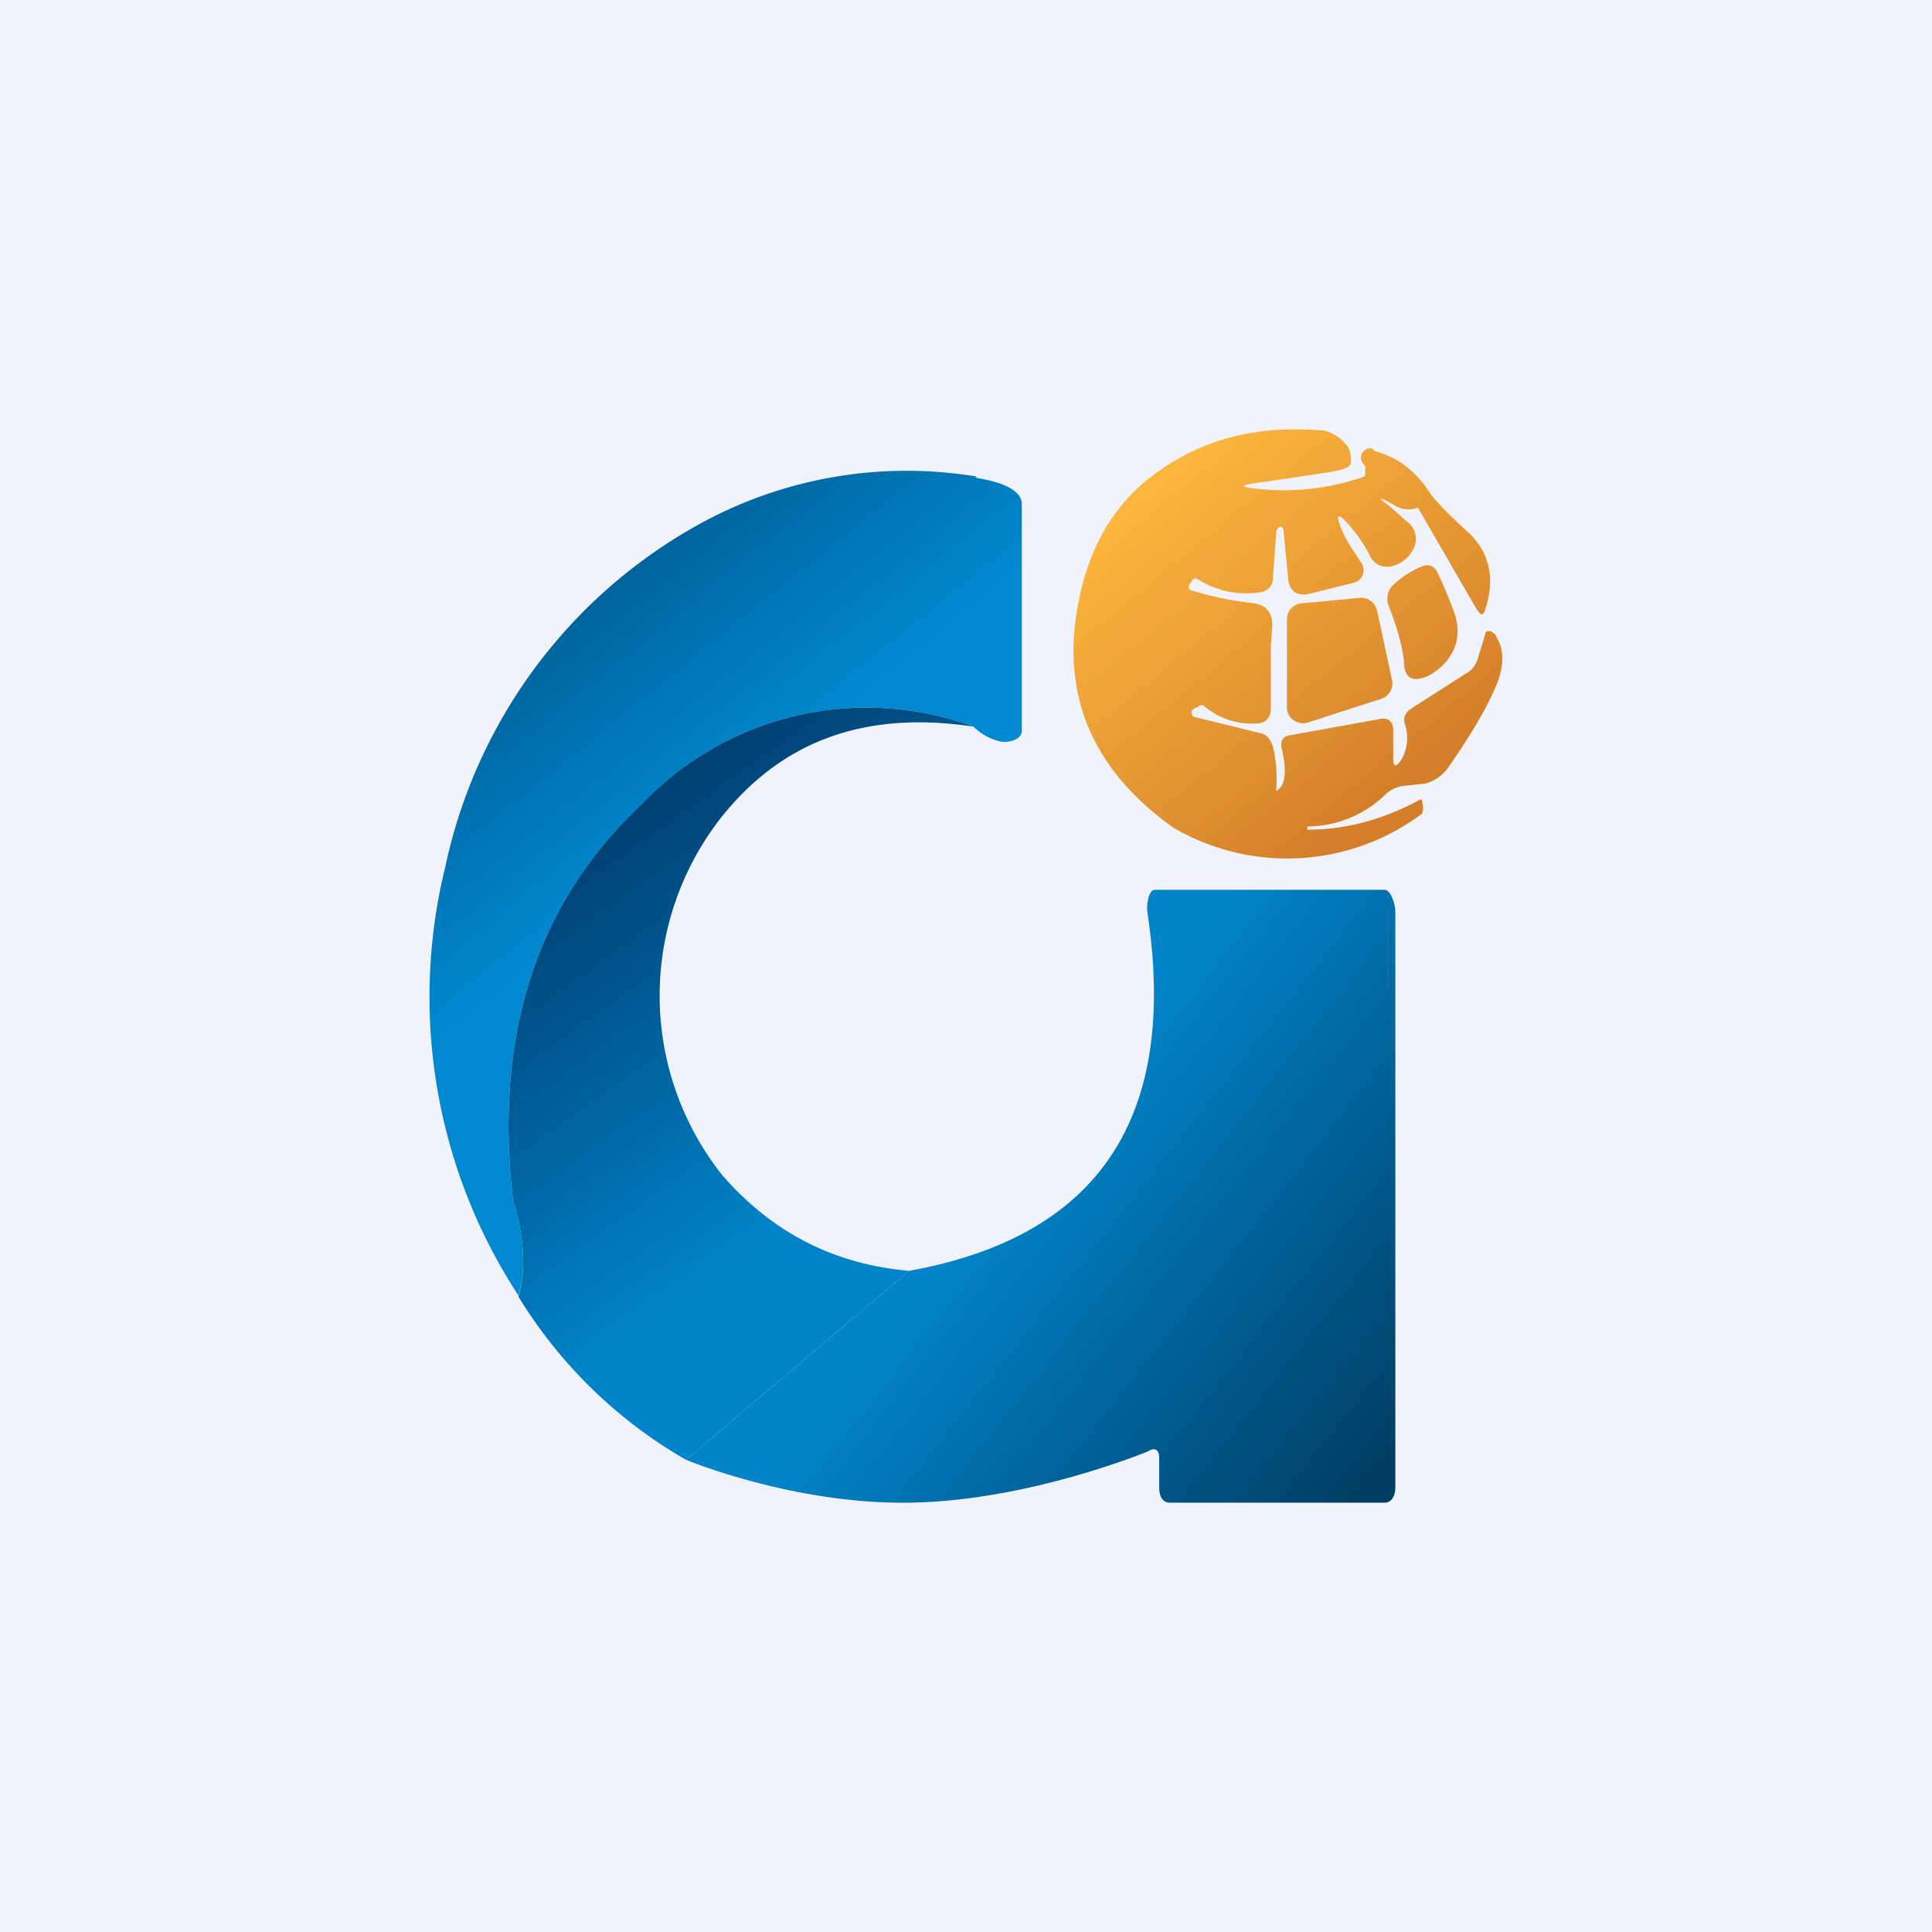 <!-- by TradingView --><svg width="18" height="18" viewBox="0 0 18 18" xmlns="http://www.w3.org/2000/svg"><path fill="#F0F3FA" d="M0 0h18v18H0z"/><path d="M12.8 4.2c.23.06.4.2.52.39.05.07.17.2.36.37.2.19.25.43.16.71-.02.07-.04.07-.08.01l-.55-.95a.25.25 0 0 1-.23-.03c-.14-.08-.15-.07-.03.02l.16.14a.2.2 0 0 1 .06.25.3.3 0 0 1-.23.17c-.03 0-.07 0-.1-.02a.16.16 0 0 1-.07-.07 1.4 1.4 0 0 0-.24-.34c-.06-.06-.08-.05-.05.03.03.1.1.21.2.36a.12.12 0 0 1-.07.19l-.4.1c-.13.03-.2-.02-.21-.15l-.04-.42c0-.04-.02-.06-.04-.05a.06.06 0 0 0-.03.05l-.03.42c0 .08-.05.13-.13.14a.84.84 0 0 1-.58-.13h-.03l-.04.06c-.01.02-.01.04.02.05a3 3 0 0 0 .58.12c.07.01.12.04.14.08.03.04.04.1.03.18l-.01.14v.6c-.01.07-.05.12-.13.12a.68.68 0 0 1-.5-.17h-.02l-.06.03a.05.05 0 0 0-.03.04l.01.03.02.01.61.15c.06.01.1.06.12.13.03.12.04.26.03.41.09-.05.1-.19.05-.4-.01-.07.01-.11.08-.12l.83-.15c.08-.02.13.02.13.1v.27c0 .08.03.08.08 0a.4.4 0 0 0 .03-.32c-.02-.06 0-.11.06-.15l.5-.32c.06-.03.1-.08.12-.15l.07-.23v-.01l.02-.01h.03l.04.03.02.04c.07.12.06.28-.02.46-.1.23-.25.47-.43.73a.38.38 0 0 1-.22.16l-.18.02a.3.3 0 0 0-.19.08 1.05 1.05 0 0 1-.73.3v.03c.35 0 .7-.09 1.05-.28h.02v.02l.01.06-.01.05a2.1 2.1 0 0 1-2.32.13c-.7-.5-1.01-1.14-.91-1.93.08-.6.32-1.05.72-1.35.45-.34.97-.47 1.57-.42.04 0 .09.02.12.04a.3.3 0 0 1 .1.08c.03.03.05.07.05.1a.2.2 0 0 1 0 .1c-.02.03-.08.05-.2.07l-.6.09c-.25.03-.25.05 0 .07a2.24 2.24 0 0 0 .93-.12.07.07 0 0 0 .01-.02V4.34a.13.13 0 0 1-.04-.06.09.09 0 0 1 .03-.08.08.08 0 0 1 .08-.02Z" fill="url(#a)"/><path d="M13.5 6.13c.09-.13.1-.27.05-.42a4.4 4.4 0 0 0-.15-.36c-.03-.08-.09-.1-.16-.07a.87.87 0 0 0-.27.18.18.18 0 0 0-.03.19c.09.23.13.4.14.51 0 .16.08.2.22.14.08-.04.15-.1.2-.17Z" fill="url(#b)"/><path d="m12.14 5.62.53-.05a.15.15 0 0 1 .16.12l.14.65a.15.15 0 0 1-.1.17l-.68.22a.15.15 0 0 1-.2-.15v-.8a.15.15 0 0 1 .15-.16Z" fill="url(#c)"/><path d="M9.1 4.44a4 4 0 0 0-2.65.48 4.78 4.78 0 0 0-2.3 3.15 5.08 5.08 0 0 0 .68 4c.07-.23.06-.53-.05-.88-.18-1.55.22-2.78 1.2-3.7a2.89 2.89 0 0 1 3.09-.72c.07.07.16.12.26.14.07.01.19-.02.19-.1V4.7c0-.18-.33-.23-.43-.25Z" fill="url(#d)"/><path d="M9.07 6.77c-.99-.15-1.76.12-2.33.82a2.69 2.69 0 0 0-.01 3.36c.47.54 1.05.83 1.74.89L6.39 13.6a4.39 4.39 0 0 1-1.56-1.52c.07-.24.06-.54-.05-.89-.18-1.55.22-2.78 1.2-3.7a2.89 2.89 0 0 1 3.09-.72Z" fill="url(#e)"/><path d="M13 8.5v5.36c0 .07-.03.14-.1.14h-2c-.07 0-.1-.06-.1-.14v-.28c0-.07-.04-.1-.1-.06 0 0-1.1.46-2.21.48-1.1.02-2.1-.4-2.1-.4l2.08-1.76c1.77-.32 2.51-1.43 2.22-3.34-.01-.07.01-.21.07-.21h2.14c.06 0 .1.14.1.2Z" fill="url(#f)"/><defs><linearGradient id="a" x1="10.68" y1="4.61" x2="13.01" y2="7.43" gradientUnits="userSpaceOnUse"><stop stop-color="#FCB53D"/><stop offset="1" stop-color="#D37E2A"/></linearGradient><linearGradient id="b" x1="10.68" y1="4.61" x2="13.01" y2="7.43" gradientUnits="userSpaceOnUse"><stop stop-color="#FCB53D"/><stop offset="1" stop-color="#D37E2A"/></linearGradient><linearGradient id="c" x1="10.68" y1="4.61" x2="13.01" y2="7.43" gradientUnits="userSpaceOnUse"><stop stop-color="#FCB53D"/><stop offset="1" stop-color="#D37E2A"/></linearGradient><linearGradient id="d" x1="5.16" y1="5.93" x2="6.57" y2="7.67" gradientUnits="userSpaceOnUse"><stop stop-color="#00659E"/><stop offset="1" stop-color="#0089D0"/></linearGradient><linearGradient id="e" x1="5.75" y1="7.74" x2="8.03" y2="10.95" gradientUnits="userSpaceOnUse"><stop stop-color="#004275"/><stop offset="1" stop-color="#0084C9"/></linearGradient><linearGradient id="f" x1="9.43" y1="10.94" x2="12.91" y2="13.69" gradientUnits="userSpaceOnUse"><stop stop-color="#0184C9"/><stop offset="1" stop-color="#003D63"/></linearGradient></defs></svg>